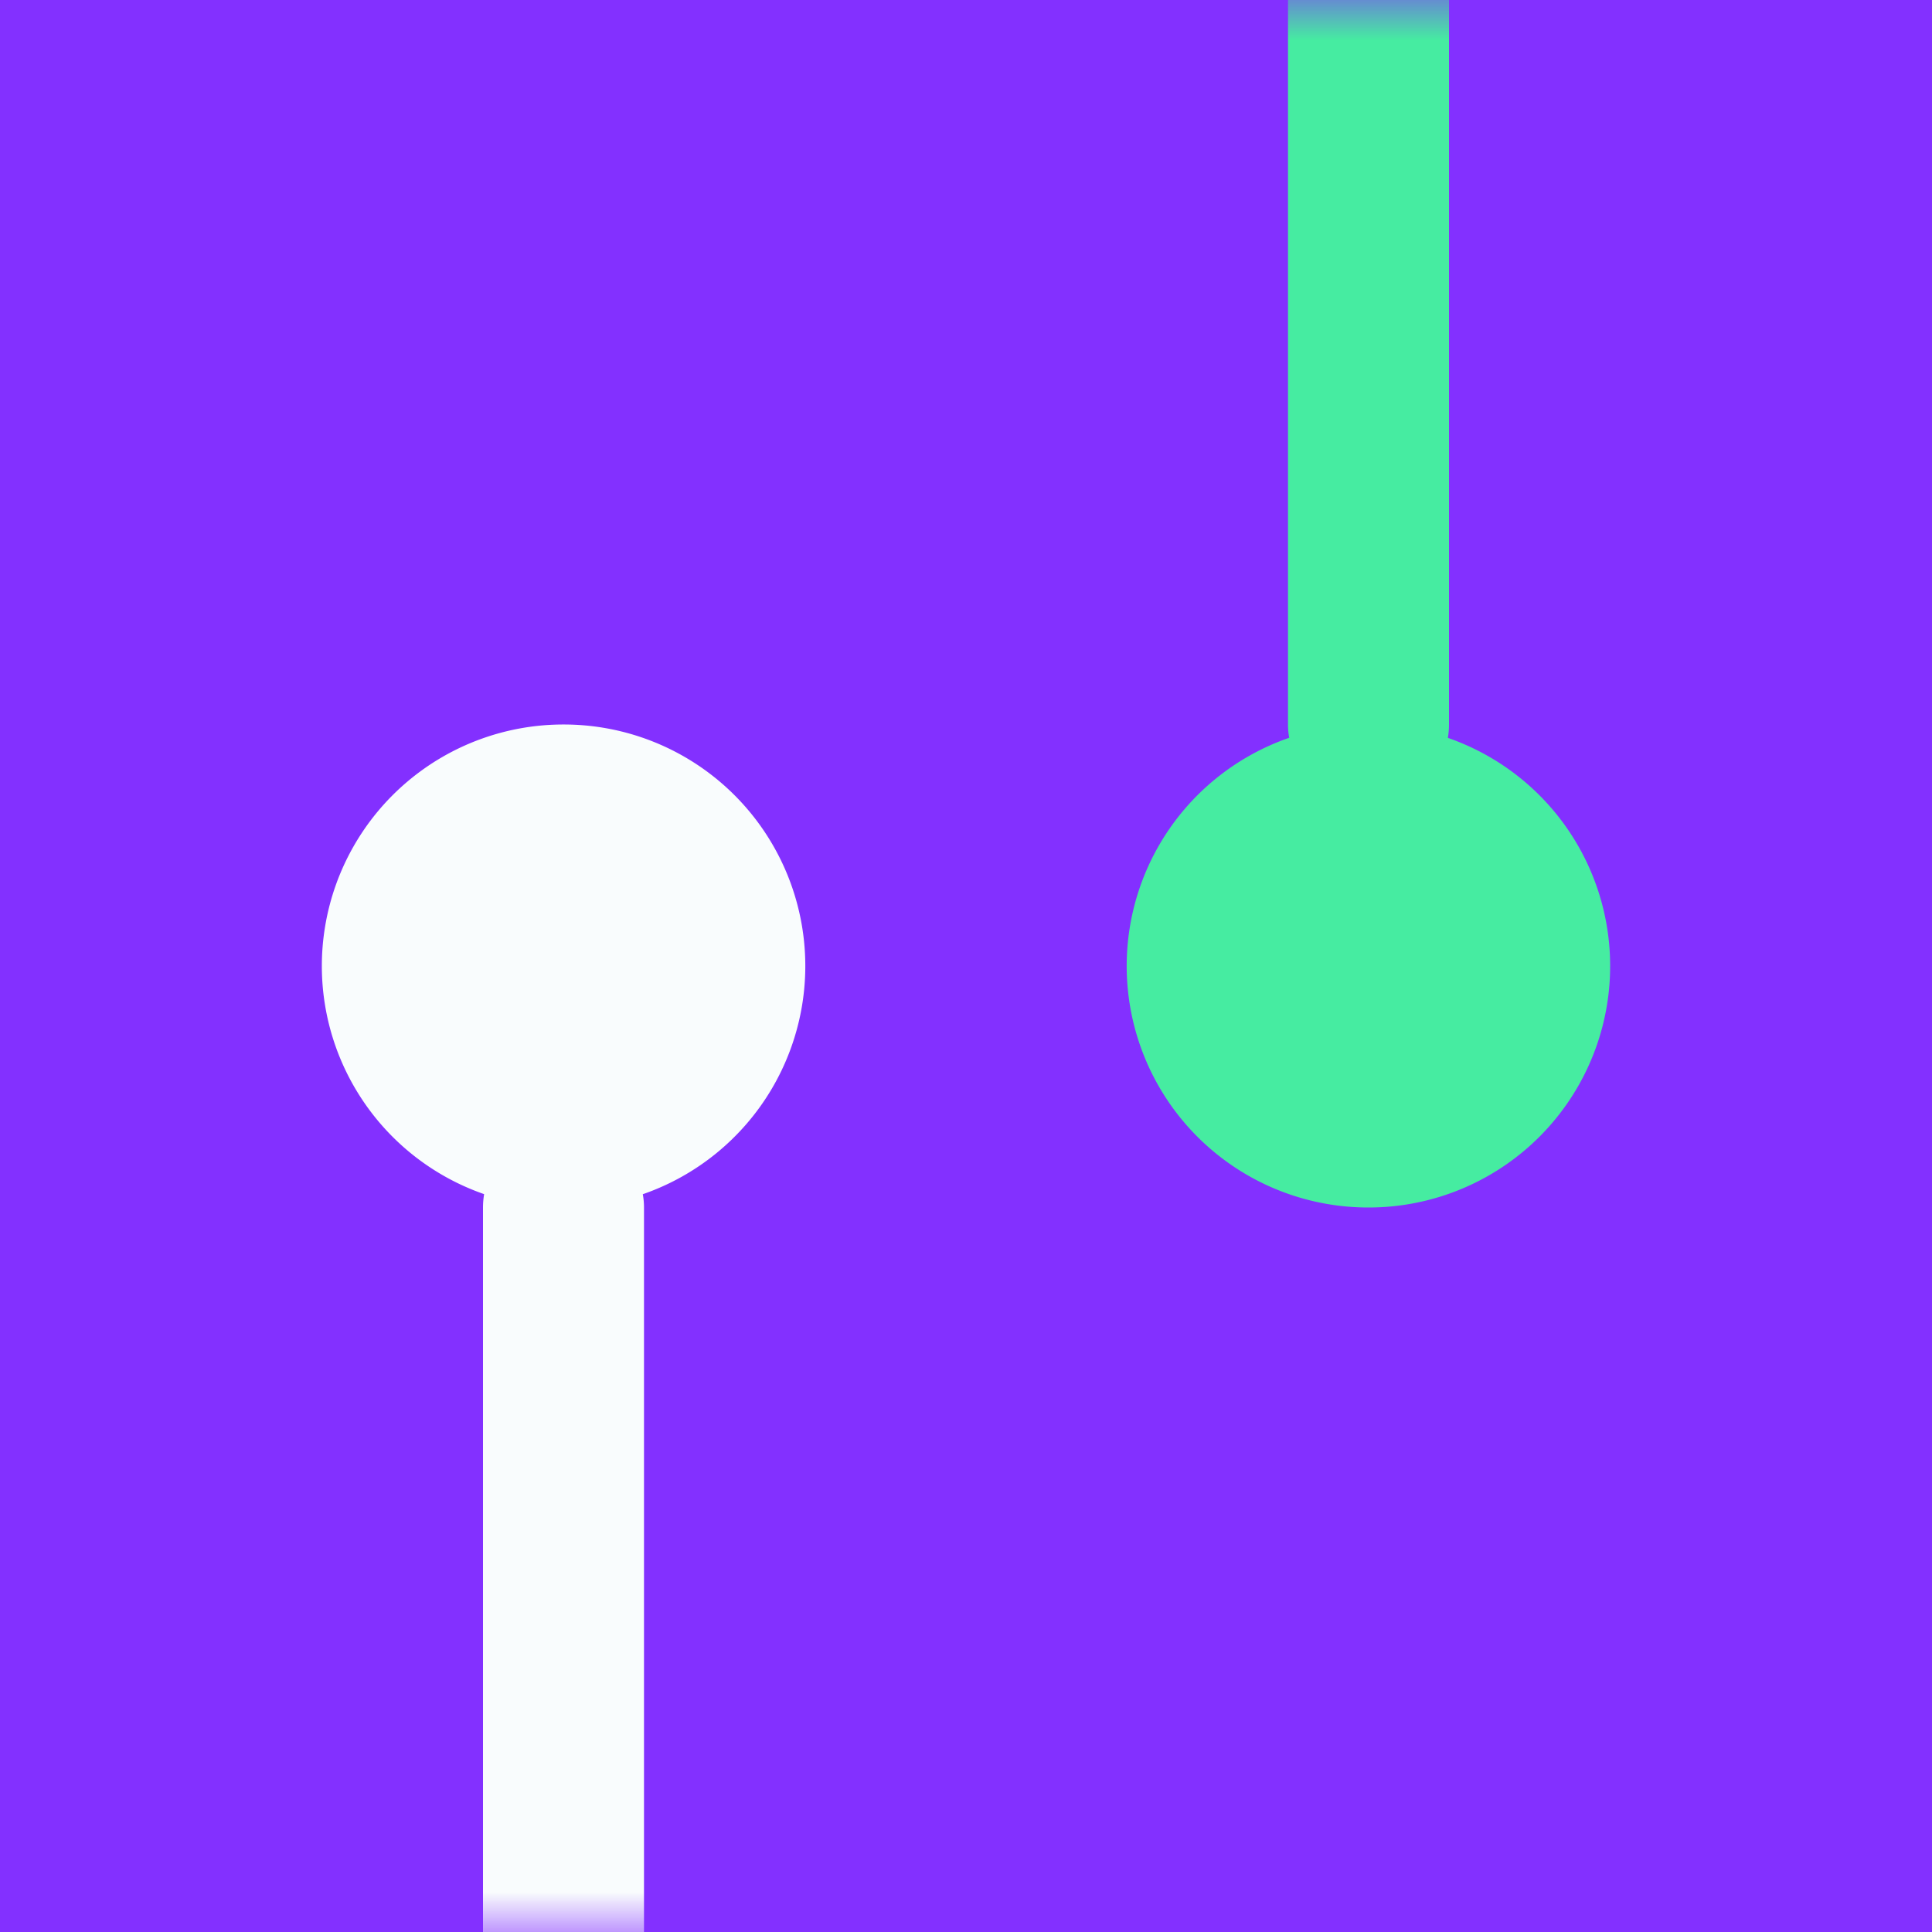 <svg width="24" height="24" xmlns="http://www.w3.org/2000/svg" xmlns:xlink="http://www.w3.org/1999/xlink"><rect width="100%" height="100%" fill="#333333" stroke="none"/><defs><path id="a" d="M0 0h24v24H0z"/></defs><g fill="none" fill-rule="evenodd"><mask id="b" fill="#fff"><use xlink:href="#a"/></mask><use fill="#8330FF" xlink:href="#a"/><path d="M7 9a3 3 0 0 1 .985 5.835c.01.053.015.108.015.165v9H6v-9c0-.057.005-.112.014-.166A3 3 0 0 1 7 9Z" fill="#F9FCFD" mask="url(#b)"/><path d="M17 15a3 3 0 0 1-.985-5.835A.879.879 0 0 1 16 9V0h2v9c0 .057-.005.112-.014.166A3 3 0 0 1 17 15Z" fill="#46ECA1" mask="url(#b)"/></g></svg>